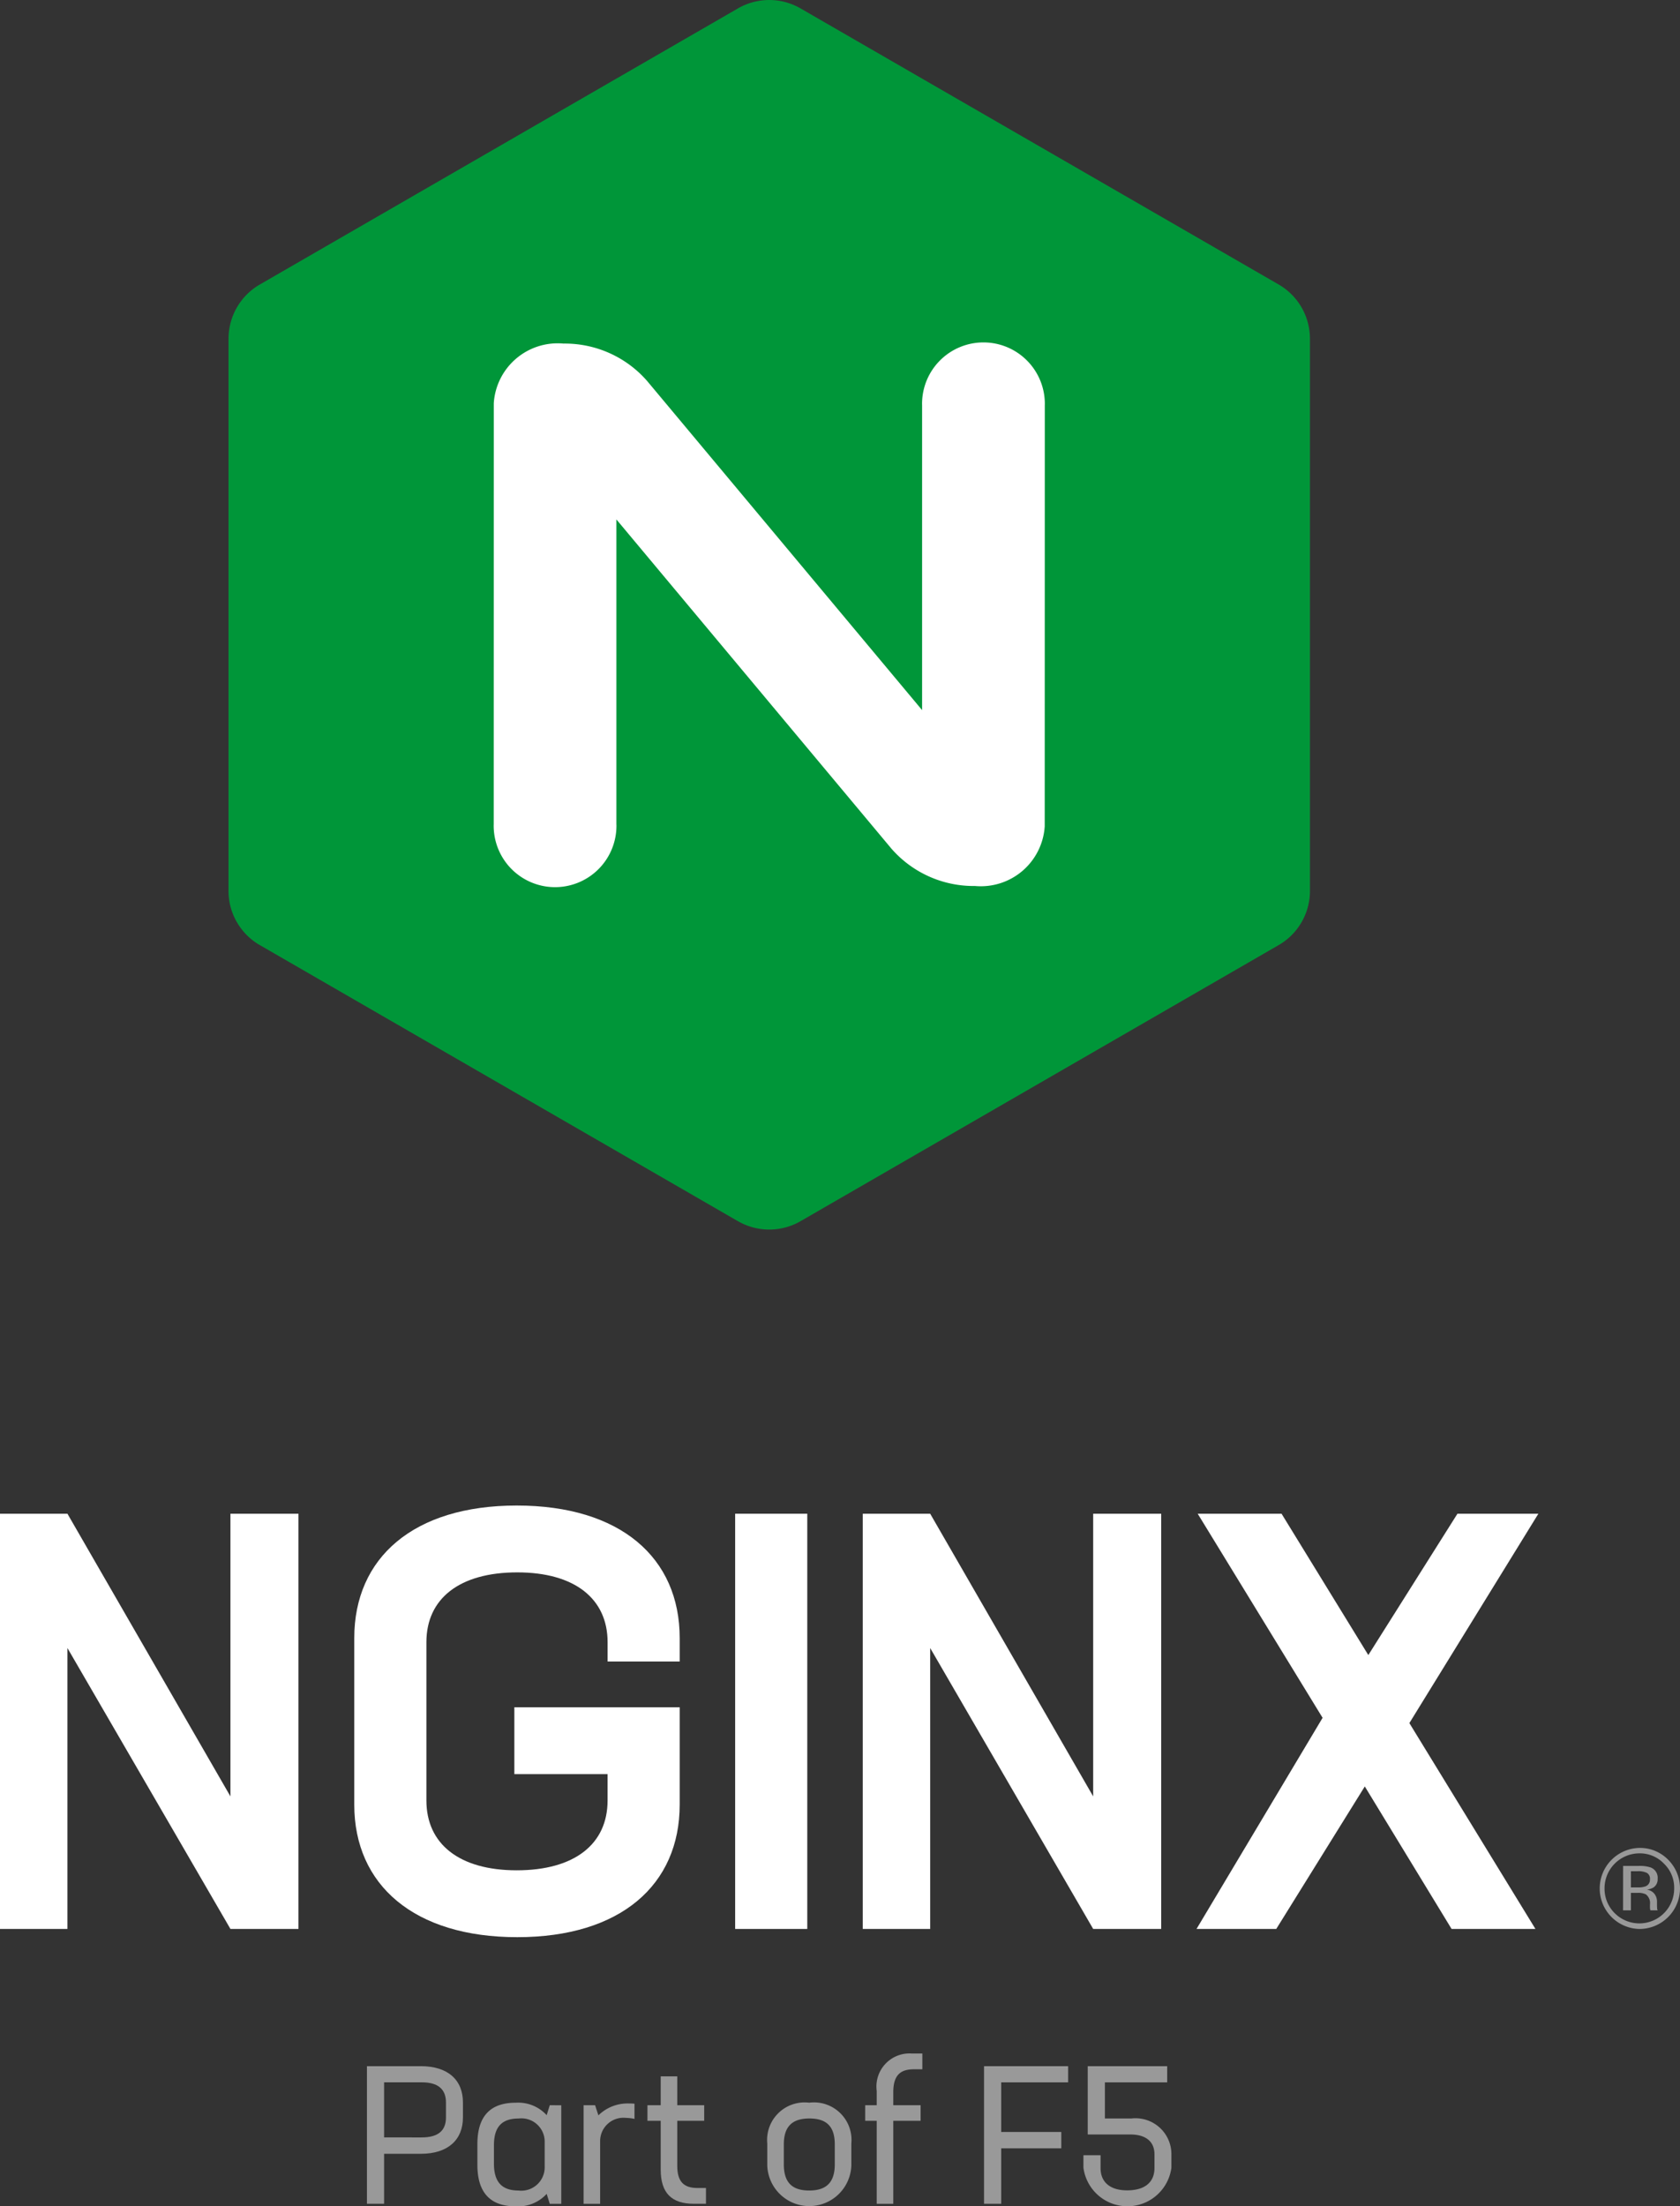 <svg id="Art" xmlns="http://www.w3.org/2000/svg" viewBox="0 0 81.67 107.231"><rect x="0" y="0" width="81.67" height="107.231" fill="#333333" stroke="none"/><defs><style>.cls-1{fill:#009639;}.cls-2{fill:#fff;}.cls-3{fill:#999;}</style></defs><title>NGINX-Part-of-F5-vertical-white-type-RGB</title><path class="cls-1" d="M18.763,45.205A3.019,3.019,0,0,0,19.897,46.33l23.201,13.395.001-.001a3.044,3.044,0,0,0,3.084,0l23.202-13.395a3.042,3.042,0,0,0,1.541-2.669v-26.79l-.001-.001a3.044,3.044,0,0,0-1.542-2.67L46.181.804V.804a3.04,3.04,0,0,0-3.082,0V.804l-23.201,13.395a3.042,3.042,0,0,0-1.543,2.67l-.001.001v26.79a3.025,3.025,0,0,0,.407,1.545" transform="translate(-7.245 -0.384)"/><path class="cls-2" d="M37.212,40.463a2.984,2.984,0,1,1-5.967,0l.001.001.003-20.482a3.111,3.111,0,0,1,3.388-2.899,5.306,5.306,0,0,1,4.067,1.818l.902,1.079,12.465,14.917V20.065h-.001a2.984,2.984,0,1,1,5.967,0h-.001L58.032,40.546a3.111,3.111,0,0,1-3.388,2.899,5.303,5.303,0,0,1-4.067-1.818L37.21,25.63V40.464Z" transform="translate(-7.245 -0.384)"/><path class="cls-3" d="M62.239,103.348h-1.281v-1.756h3.027v-.786H60.123v3.319h2.077c.74,0,1.167.342,1.167.959v.674c0,.693-.474,1.082-1.329,1.082-.816,0-1.291-.389-1.291-1.082v-.626h-.833v.607a2.157,2.157,0,0,0,4.277,0V105.102a1.746,1.746,0,0,0-1.954-1.754" transform="translate(-7.245 -0.384)"/><polygon class="cls-3" points="51.925 101.207 51.925 100.421 47.837 100.421 47.837 107.108 48.671 107.108 48.671 104.414 51.593 104.414 51.593 103.618 48.671 103.618 48.671 101.207 51.925 101.207"/><path class="cls-3" d="M51.666,100.956h.417v-.767h-.512a1.609,1.609,0,0,0-1.706,1.821v.693H49.305v.758H49.865v4.032h.805v-4.032h1.328v-.758H50.67v-.627c0-.798.313-1.12.996-1.12" transform="translate(-7.245 -0.384)"/><path class="cls-3" d="M41.146,106.725c-.655,0-.977-.304-.977-1.072v-2.192h1.309v-.758H40.169V101.299h-.805v1.404h-.645v.758h.645V105.833c0,1.148.54,1.659,1.612,1.659h.588v-.767Z" transform="translate(-7.245 -0.384)"/><path class="cls-3" d="M37.815,102.617a2.025,2.025,0,0,0-1.48.578l-.161-.492H35.615v4.79h.805v-3.016a1.133,1.133,0,0,1,1.262-1.158,1.983,1.983,0,0,1,.408.048v-.739a2.716,2.716,0,0,0-.275-.01" transform="translate(-7.245 -0.384)"/><path class="cls-3" d="M46.583,102.579a1.824,1.824,0,0,0-2.039,1.982v1.063a2.045,2.045,0,0,0,4.088,0v-1.063A1.826,1.826,0,0,0,46.583,102.579Zm1.243,2.998c0,.845-.38,1.271-1.243,1.271-.864,0-1.234-.427-1.234-1.271v-.968c0-.845.38-1.262,1.243-1.262.864,0,1.234.417,1.234,1.262Z" transform="translate(-7.245 -0.384)"/><path class="cls-3" d="M33.971,102.703l-.151.483a1.873,1.873,0,0,0-1.5-.606c-1.177,0-1.868.588-1.868,2.02v.997c0,1.423.691,2.02,1.868,2.02a1.874,1.874,0,0,0,1.5-.606l.151.483h.559v-4.79Zm-1.509,4.146c-.807,0-1.205-.399-1.205-1.309v-.892c0-.911.399-1.3,1.205-1.3a1.131,1.131,0,0,1,1.262,1.148v1.196a1.137,1.137,0,0,1-1.262,1.158" transform="translate(-7.245 -0.384)"/><path class="cls-3" d="M27.701,100.805h-2.618v6.687H25.917v-2.429h1.794c1.3,0,2.039-.673,2.039-1.764v-.731c0-1.101-.739-1.764-2.049-1.764m1.224,2.495c0,.636-.38.968-1.177.968H25.917v-2.677H27.758c.788,0,1.167.342,1.167.978Z" transform="translate(-7.245 -0.384)"/><polygon class="cls-2" points="74.785 73.57 70.851 73.57 66.518 80.44 62.3 73.57 58.224 73.57 64.295 83.49 58.167 93.751 62.043 93.751 66.347 86.825 70.566 93.751 74.642 93.751 68.514 83.746 74.785 73.57"/><polygon class="cls-2" points="53.143 73.57 53.143 87.309 45.219 73.57 41.941 73.57 41.941 93.751 45.219 93.751 45.219 80.098 53.143 93.751 56.449 93.751 56.449 73.57 53.143 73.57"/><rect class="cls-2" x="35.738" y="73.57" width="3.506" height="20.181"/><path class="cls-2" d="M40.287,81.138V79.998c0-3.905-2.879-6.442-7.924-6.442-5.017,0-7.896,2.537-7.896,6.442v8.095c0,3.905,2.907,6.442,7.924,6.442s7.896-2.537,7.896-6.442V83.361H32.249v3.249h4.532V87.893c0,2.11-1.596,3.392-4.418,3.392-2.793,0-4.389-1.283-4.389-3.392V80.197c0-2.109,1.596-3.392,4.418-3.392,2.794,0,4.39,1.283,4.39,3.392v.941Z" transform="translate(-7.245 -0.384)"/><polygon class="cls-2" points="11.202 73.57 11.202 87.309 3.278 73.57 0 73.57 0 93.751 3.278 93.751 3.278 80.098 11.202 93.751 14.509 93.751 14.509 73.57 11.202 73.57"/><path class="cls-3" d="M86.147,93.231h.381v-.849H86.83a.861.861,0,0,1,.424.071.531.531,0,0,1,.201.494v.174l.009.065a.131.131,0,0,1,.006.027c.002.01.003.014.009.018h.353l-.013-.024a.248.248,0,0,1-.017-.11c-.005-.061-.005-.113-.005-.161v-.161a.616.616,0,0,0-.118-.337.549.549,0,0,0-.376-.211.929.929,0,0,0,.314-.102.47.47,0,0,0,.211-.428.531.531,0,0,0-.333-.548,1.659,1.659,0,0,0-.591-.077h-.754Zm1.084-1.164a.986.986,0,0,1-.363.048h-.34v-.786h.325a.959.959,0,0,1,.458.084.327.327,0,0,1,.143.315.333.333,0,0,1-.223.339m1.107-1.298a1.916,1.916,0,0,0-1.4-.572,1.97,1.97,0,0,0,0,3.939,1.973,1.973,0,0,0,1.4-3.367m-.2.195a1.613,1.613,0,0,1,.494,1.198,1.693,1.693,0,0,1-2.893,1.204,1.671,1.671,0,0,1-.492-1.204,1.698,1.698,0,0,1,1.691-1.701,1.615,1.615,0,0,1,1.2.503" transform="translate(-7.245 -0.384)"/></svg>